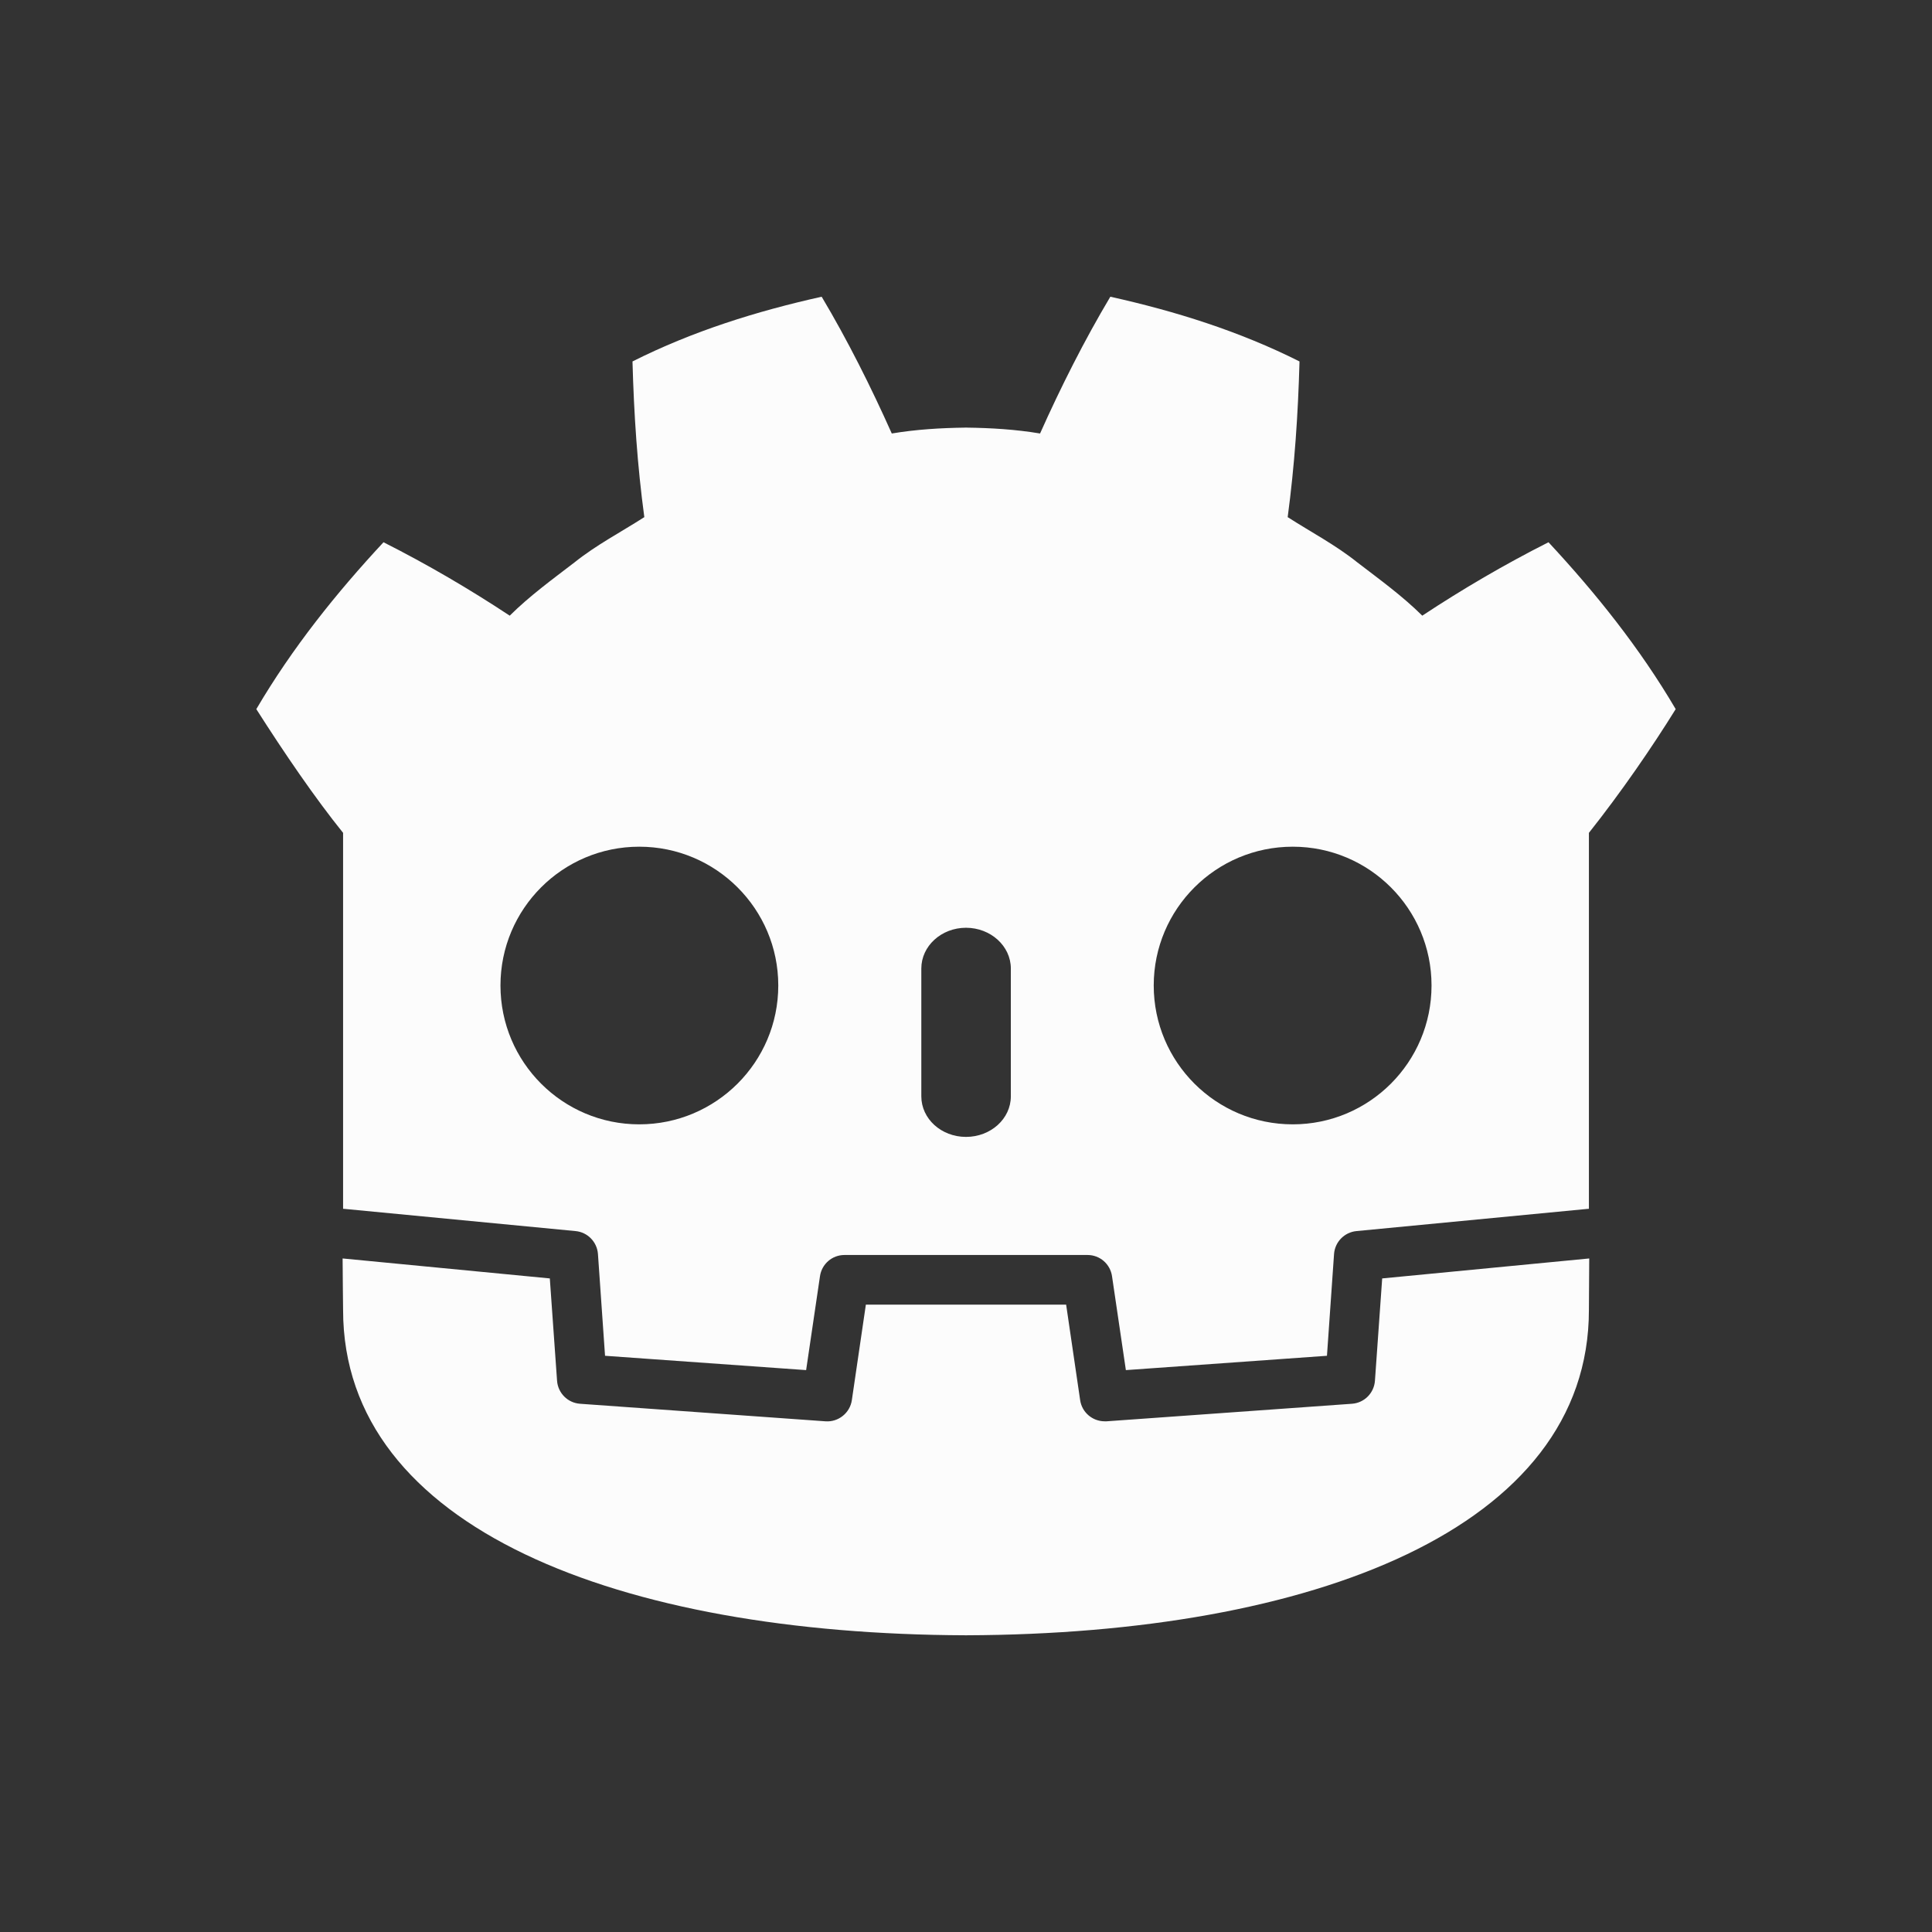 <svg xmlns="http://www.w3.org/2000/svg" viewBox="0 0 24 24" width="24" height="24">
<rect x="0" y="0" width="24" height="24" fill="#333333" stroke="none"/>
<defs id="defs3051">

</defs>
<g transform="translate(1,1)">
<path style="fill:#fcfcfc" d="M 9.207 2.686 C 8.402 2.865 7.604 3.114 6.857 3.49 C 6.875 4.15 6.917 4.782 7.004 5.424 C 6.714 5.61 6.408 5.769 6.137 5.986 C 5.861 6.198 5.581 6.401 5.332 6.648 C 4.834 6.319 4.307 6.01 3.764 5.736 C 3.178 6.366 2.631 7.048 2.184 7.809 C 2.535 8.36 2.913 8.913 3.262 9.346 L 3.262 13.104 L 3.262 13.582 L 3.262 14.016 C 3.27 14.016 3.279 14.017 3.287 14.018 L 6.15 14.293 C 6.3 14.307 6.417 14.428 6.428 14.578 L 6.516 15.842 L 9.014 16.02 L 9.186 14.854 C 9.208 14.702 9.337 14.59 9.49 14.59 L 12.51 14.59 C 12.663 14.59 12.792 14.702 12.814 14.854 L 12.986 16.02 L 15.484 15.842 L 15.572 14.578 C 15.583 14.428 15.7 14.308 15.85 14.293 L 18.713 14.018 C 18.721 14.017 18.73 14.016 18.738 14.016 L 18.738 13.643 L 18.738 9.346 C 19.141 8.838 19.524 8.28 19.816 7.809 C 19.369 7.048 18.822 6.366 18.236 5.736 C 17.693 6.01 17.166 6.319 16.668 6.648 C 16.419 6.401 16.137 6.198 15.861 5.986 C 15.59 5.769 15.286 5.61 14.996 5.424 C 15.082 4.782 15.125 4.15 15.143 3.49 C 14.395 3.114 13.599 2.865 12.793 2.686 C 12.471 3.226 12.176 3.812 11.92 4.385 C 11.616 4.334 11.312 4.316 11.006 4.312 L 11.006 4.311 C 11.004 4.311 11.002 4.312 11 4.312 C 10.998 4.312 10.996 4.311 10.994 4.311 L 10.994 4.312 C 10.688 4.316 10.382 4.334 10.078 4.385 C 9.822 3.812 9.529 3.226 9.207 2.686 z M 6.941 9.518 C 7.894 9.518 8.668 10.29 8.668 11.242 C 8.668 12.195 7.894 12.967 6.941 12.967 C 5.989 12.967 5.217 12.195 5.217 11.242 C 5.217 10.29 5.989 9.518 6.941 9.518 z M 15.059 9.518 C 16.011 9.518 16.783 10.29 16.783 11.242 C 16.783 12.195 16.011 12.967 15.059 12.967 C 14.106 12.967 13.332 12.195 13.332 11.242 C 13.332 10.29 14.106 9.518 15.059 9.518 z M 11 10.525 C 11.307 10.525 11.557 10.753 11.557 11.031 L 11.557 12.619 C 11.557 12.898 11.307 13.123 11 13.123 C 10.693 13.123 10.445 12.898 10.445 12.619 L 10.445 11.031 C 10.445 10.753 10.693 10.525 11 10.525 z M 3.256 14.633 C 3.257 14.909 3.262 15.213 3.262 15.273 C 3.262 17.992 6.709 19.299 10.994 19.314 L 11 19.314 L 11.006 19.314 C 15.291 19.299 18.738 17.992 18.738 15.273 C 18.738 15.212 18.741 14.91 18.742 14.633 L 16.17 14.881 L 16.08 16.152 C 16.069 16.305 15.948 16.427 15.795 16.438 L 12.746 16.656 C 12.739 16.657 12.73 16.656 12.723 16.656 C 12.571 16.656 12.44 16.545 12.418 16.393 L 12.244 15.207 L 9.756 15.207 L 9.582 16.393 C 9.559 16.552 9.415 16.668 9.254 16.656 L 6.205 16.438 C 6.052 16.427 5.931 16.305 5.92 16.152 L 5.83 14.881 L 3.256 14.633 z " />
</g>
</svg>
